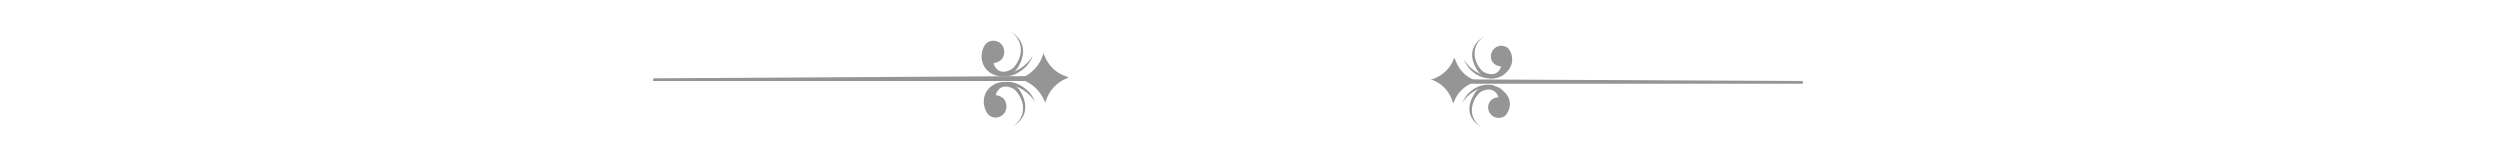 <?xml version="1.0" encoding="utf-8"?>
<!-- Generator: Adobe Illustrator 27.4.1, SVG Export Plug-In . SVG Version: 6.00 Build 0)  -->
<svg version="1.1" id="Layer_1" xmlns="http://www.w3.org/2000/svg" xmlns:xlink="http://www.w3.org/1999/xlink" x="0px" y="0px"
	 viewBox="0 0 459.7 28" style="enable-background:new 0 0 459.7 28;" xml:space="preserve">
<style type="text/css">
	.st0{fill:#969595;}
</style>
<g>
	<g>
		<g>
			<path class="st0" d="M277.1,8.7L277,8.6C277,8.6,277,8.6,277.1,8.7c-0.7-0.4-1.6-0.4-2.3,0.2c-0.8,0.7-0.9,1.9-0.2,2.7
				c0.4,0.4,0.9,0.6,1.4,0.6c-0.1,0.5-0.3,0.8-0.7,1.1c-1,0.8-2.5,0-2.8-0.3c-1.8-1.9-1.9-4.7,0.3-6.2c0,0-3.7,1.8-1.3,5.9
				c1.2,2.1,4,2.3,5.6,0.5C278.8,11.5,277.9,9.2,277.1,8.7z"/>
			<g>
				<path class="st0" d="M269.2,11c1.1,1.7,2.9,3,5,3c0.3,0,0.6,0,0.8-0.1l0.1,0.4c-0.2,0-0.3,0.1-0.5,0.1c-1.8,0.2-3.4-0.6-4.5-1.9
					C269.8,12.1,269.4,11.6,269.2,11L269.2,11L269.2,11z"/>
			</g>
		</g>
		<g>
			<path class="st0" d="M276.6,21.4l-0.1,0.1C276.6,21.5,276.6,21.4,276.6,21.4c-0.7,0.4-1.6,0.4-2.3-0.2c-0.8-0.7-0.9-1.9-0.2-2.7
				c0.4-0.4,0.9-0.6,1.4-0.6c-0.1-0.5-0.3-0.8-0.7-1.1c-1-0.8-2.5,0-2.8,0.3c-1.8,1.9-1.9,4.7,0.3,6.2c0,0-3.7-1.8-1.3-5.9
				c1.2-2.1,4-2.3,5.6-0.5C278.4,18.5,277.5,20.8,276.6,21.4z"/>
			<g>
				<path class="st0" d="M268.8,19c1.1-1.7,2.9-3,5-3c0.3,0,0.6,0,0.8,0.1l0.1-0.4c-0.2,0-0.3-0.1-0.5-0.1c-1.8-0.2-3.4,0.6-4.5,1.9
					C269.4,18,269,18.5,268.8,19L268.8,19L268.8,19z"/>
			</g>
		</g>
		<g>
			<path class="st0" d="M263,14.7l0.3-0.1c1.8-0.6,3.3-1.9,4-3.7l0.1-0.3l0.2,0.4c0.6,1.7,1.8,3.1,3.5,3.7l0.5,0.2l-0.5,0.2
				c-1.7,0.6-3.1,1.9-3.7,3.5l-0.2,0.4l-0.1-0.3c-0.5-1.8-1.9-3.3-3.7-4L263,14.7z"/>
		</g>
		<g>
			<path class="st0" d="M277.3,5.8"/>
		</g>
		<polygon class="st0" points="270.4,14.6 331.5,14.9 331.5,15.4 270.4,15.4 		"/>
	</g>
	<g>
		<g>
			<path class="st0" d="M181.6,7.8l0.1-0.1C181.7,7.7,181.7,7.7,181.6,7.8c0.8-0.5,1.7-0.4,2.4,0.2c0.8,0.7,0.9,2,0.2,2.9
				c-0.4,0.4-1,0.7-1.5,0.7c0.1,0.5,0.3,0.8,0.7,1.2c1.1,0.9,2.6,0,2.9-0.3c1.9-2,2-5-0.4-6.6c0,0,3.9,1.9,1.4,6.3
				c-1.3,2.3-4.3,2.4-6,0.5C179.8,10.8,180.7,8.3,181.6,7.8z"/>
			<g>
				<path class="st0" d="M189.9,10.3c-1.2,1.8-3.1,3.2-5.3,3.2c-0.3,0-0.6,0-0.9-0.1l-0.1,0.5c0.2,0,0.3,0.1,0.5,0.1
					c1.9,0.3,3.6-0.7,4.8-2C189.3,11.4,189.7,10.9,189.9,10.3L189.9,10.3L189.9,10.3z"/>
			</g>
		</g>
		<g>
			<path class="st0" d="M182,21.3l0.1,0.1C182.1,21.3,182.1,21.3,182,21.3c0.8,0.5,1.7,0.4,2.4-0.2c0.8-0.7,0.9-2,0.2-2.9
				c-0.4-0.4-1-0.7-1.5-0.7c0.1-0.5,0.3-0.8,0.7-1.2c1.1-0.9,2.6,0,2.9,0.3c1.9,2,2,5-0.4,6.6c0,0,3.9-1.9,1.4-6.3
				c-1.3-2.3-4.3-2.4-6-0.5C180.2,18.2,181.1,20.7,182,21.3z"/>
			<g>
				<path class="st0" d="M190.4,18.8c-1.2-1.8-3.1-3.2-5.3-3.2c-0.3,0-0.6,0-0.9,0.1l-0.1-0.5c0.2,0,0.3-0.1,0.5-0.1
					c1.9-0.3,3.6,0.7,4.8,2C189.8,17.6,190.1,18.2,190.4,18.8L190.4,18.8L190.4,18.8z"/>
			</g>
		</g>
		<g>
			<path class="st0" d="M196.5,14.2l-0.3-0.1c-2-0.6-3.5-2.1-4.2-4l-0.1-0.3l-0.2,0.5c-0.6,1.8-2,3.2-3.7,4l-0.5,0.2l0.5,0.2
				c1.8,0.6,3.2,2,4,3.7l0.2,0.5l0.1-0.3c0.6-1.9,2-3.5,3.9-4.2L196.5,14.2z"/>
		</g>
		<g>
			<path class="st0" d="M181.4,4.8"/>
		</g>
		<polygon class="st0" points="188.7,14 120.1,14.4 120.1,14.9 188.7,14.9 		"/>
	</g>
</g>
</svg>
